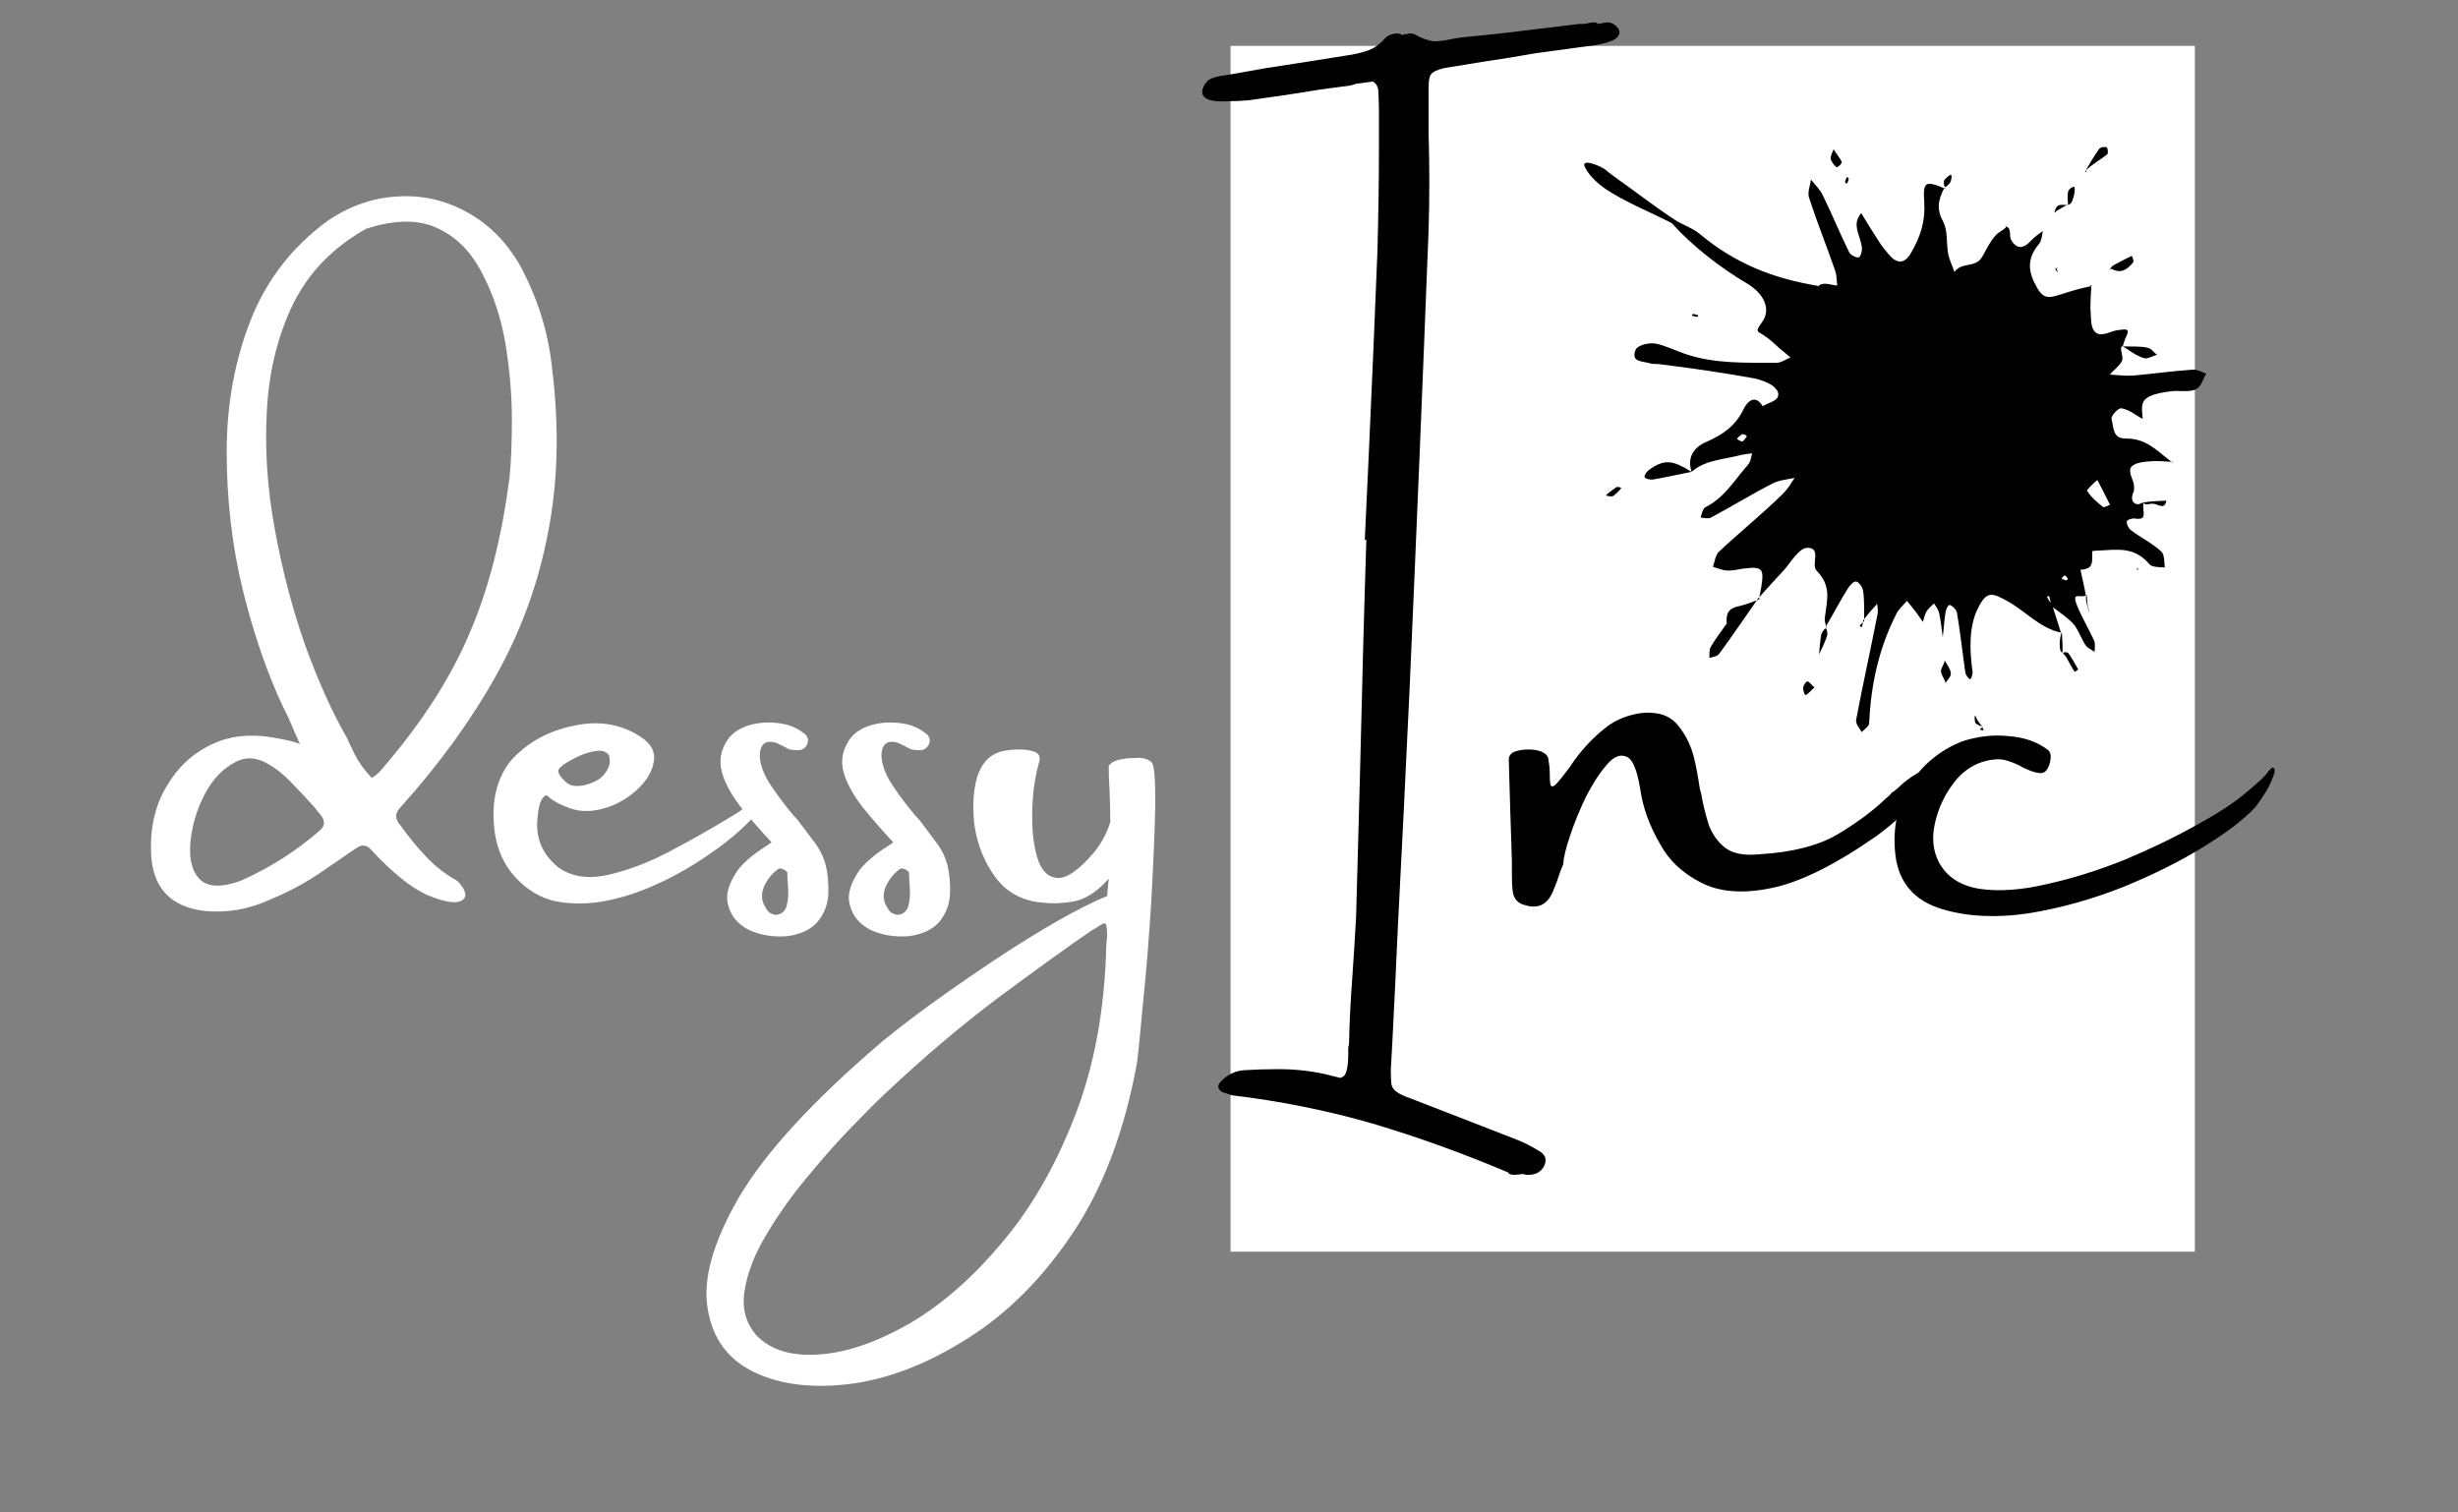 <svg xmlns="http://www.w3.org/2000/svg" xmlns:xlink="http://www.w3.org/1999/xlink" width="65" zoomAndPan="magnify" viewBox="0 0 48.75 30" height="40" preserveAspectRatio="xMidYMid meet" version="1.0"><rect x="0" y="0" width="48.75" height="30" fill="#808080" stroke="none"/><defs><g/><clipPath id="a87962f3fe"><path d="M 24.406 0.91 L 43.531 0.91 L 43.531 24.828 L 24.406 24.828 Z M 24.406 0.91 " clip-rule="nonzero"/></clipPath><clipPath id="65d0a02dc3"><path d="M 43 9 L 43.758 9 L 43.758 10 L 43 10 Z M 43 9 " clip-rule="nonzero"/></clipPath><clipPath id="95225347c1"><path d="M 31.418 3.211 L 43.758 3.211 L 43.758 14.516 L 31.418 14.516 Z M 31.418 3.211 " clip-rule="nonzero"/></clipPath><clipPath id="11c9b084d6"><path d="M 41 2.902 L 42 2.902 L 42 4 L 41 4 Z M 41 2.902 " clip-rule="nonzero"/></clipPath><clipPath id="ed467b277a"><path d="M 36 2.902 L 37 2.902 L 37 4 L 36 4 Z M 36 2.902 " clip-rule="nonzero"/></clipPath><clipPath id="413232a6f7"><path d="M 31.418 9 L 33 9 L 33 10 L 31.418 10 Z M 31.418 9 " clip-rule="nonzero"/></clipPath><clipPath id="1dc6a1308f"><path d="M 39.258 14.355 L 39.355 14.355 L 39.355 14.516 L 39.258 14.516 Z M 39.258 14.355 " clip-rule="nonzero"/></clipPath><clipPath id="c706edf4c8"><path d="M 39 14 L 40 14 L 40 14.516 L 39 14.516 Z M 39 14 " clip-rule="nonzero"/></clipPath></defs><g clip-path="url(#a87962f3fe)"><path fill="#ffffff" d="M 24.406 0.91 L 43.531 0.91 L 43.531 24.828 L 24.406 24.828 Z M 24.406 0.91 " fill-opacity="1" fill-rule="nonzero"/></g><g fill="#ffffff" fill-opacity="1"><g transform="translate(3.09, 18.678)"><g><path d="M 7.859 -11.375 C 8.004 -10.207 7.977 -9.125 7.781 -8.125 C 7.594 -7.125 7.25 -6.176 6.75 -5.281 C 6.25 -4.383 5.617 -3.516 4.859 -2.672 C 4.797 -2.609 4.766 -2.547 4.766 -2.484 C 4.766 -2.43 4.797 -2.367 4.859 -2.297 C 5.016 -2.078 5.18 -1.875 5.359 -1.688 C 5.535 -1.5 5.742 -1.336 5.984 -1.203 C 6.16 -1.016 6.188 -0.883 6.062 -0.812 C 5.945 -0.75 5.723 -0.785 5.391 -0.922 C 5.066 -1.066 4.691 -1.367 4.266 -1.828 C 4.18 -1.922 4.086 -1.93 3.984 -1.859 C 3.867 -1.785 3.754 -1.707 3.641 -1.625 C 3.535 -1.551 3.438 -1.484 3.344 -1.422 C 3 -1.18 2.633 -0.984 2.25 -0.828 C 1.844 -0.641 1.414 -0.566 0.969 -0.609 C 0.281 -0.691 -0.07 -1.078 -0.094 -1.766 C -0.113 -2.254 -0.016 -2.688 0.203 -3.062 C 0.422 -3.445 0.719 -3.727 1.094 -3.906 C 1.477 -4.094 1.922 -4.133 2.422 -4.031 C 2.492 -4.02 2.57 -4.004 2.656 -3.984 C 2.707 -3.973 2.773 -3.953 2.859 -3.922 C 2.805 -4.035 2.758 -4.141 2.719 -4.234 C 2.656 -4.391 2.594 -4.523 2.531 -4.641 C 2.207 -5.328 1.938 -6.113 1.719 -7 C 1.508 -7.883 1.406 -8.789 1.406 -9.719 C 1.406 -10.645 1.562 -11.508 1.875 -12.312 C 2.188 -13.113 2.695 -13.773 3.406 -14.297 C 3.852 -14.598 4.316 -14.758 4.797 -14.781 C 5.285 -14.812 5.742 -14.707 6.172 -14.469 C 6.598 -14.238 6.945 -13.891 7.219 -13.422 C 7.57 -12.773 7.785 -12.094 7.859 -11.375 Z M 3.25 -2.203 C 3.352 -2.285 3.363 -2.383 3.281 -2.5 C 3.238 -2.551 3.191 -2.609 3.141 -2.672 C 3.004 -2.828 2.852 -2.988 2.688 -3.156 C 2.52 -3.332 2.344 -3.469 2.156 -3.562 C 1.969 -3.656 1.785 -3.66 1.609 -3.578 C 1.348 -3.453 1.133 -3.234 0.969 -2.922 C 0.812 -2.617 0.719 -2.305 0.688 -1.984 C 0.656 -1.66 0.711 -1.414 0.859 -1.25 C 1.016 -1.082 1.285 -1.066 1.672 -1.203 C 2.242 -1.453 2.77 -1.785 3.25 -2.203 Z M 4.484 -3.422 C 5.266 -4.328 5.844 -5.223 6.219 -6.109 C 6.602 -6.992 6.867 -8.031 7.016 -9.219 C 7.047 -9.508 7.062 -9.891 7.062 -10.359 C 7.062 -10.836 7.02 -11.332 6.938 -11.844 C 6.852 -12.352 6.703 -12.816 6.484 -13.234 C 6.273 -13.66 5.984 -13.961 5.609 -14.141 C 5.234 -14.328 4.754 -14.328 4.172 -14.141 C 3.516 -13.773 3.031 -13.273 2.719 -12.641 C 2.414 -12.004 2.242 -11.301 2.203 -10.531 C 2.16 -9.77 2.211 -8.988 2.359 -8.188 C 2.504 -7.383 2.703 -6.625 2.953 -5.906 C 3.211 -5.188 3.492 -4.562 3.797 -4.031 C 3.828 -3.957 3.859 -3.891 3.891 -3.828 C 3.984 -3.617 4.113 -3.426 4.281 -3.25 C 4.301 -3.258 4.328 -3.273 4.359 -3.297 C 4.398 -3.328 4.441 -3.367 4.484 -3.422 Z M 4.484 -3.422 "/></g></g></g><g fill="#ffffff" fill-opacity="1"><g transform="translate(9.84, 18.678)"><g><path d="M 4.906 -2.641 C 4.977 -2.68 5.051 -2.711 5.125 -2.734 C 5.195 -2.754 5.242 -2.75 5.266 -2.719 C 5.285 -2.695 5.254 -2.641 5.172 -2.547 C 4.91 -2.254 4.602 -1.988 4.25 -1.75 C 3.906 -1.508 3.551 -1.305 3.188 -1.141 C 2.895 -1.004 2.586 -0.898 2.266 -0.828 C 1.941 -0.754 1.617 -0.738 1.297 -0.781 C 0.984 -0.82 0.703 -0.961 0.453 -1.203 C 0.141 -1.504 -0.023 -1.895 -0.047 -2.375 C -0.078 -2.852 0.031 -3.254 0.281 -3.578 C 0.602 -3.941 1.02 -4.176 1.531 -4.281 C 2.039 -4.395 2.492 -4.316 2.891 -4.047 C 3.086 -3.91 3.164 -3.75 3.125 -3.562 C 3.094 -3.383 3 -3.219 2.844 -3.062 C 2.688 -2.906 2.508 -2.785 2.312 -2.703 C 2.02 -2.586 1.758 -2.562 1.531 -2.625 C 1.301 -2.695 1.125 -2.789 1 -2.906 C 0.906 -2.875 0.848 -2.742 0.828 -2.516 C 0.766 -2.098 0.895 -1.754 1.219 -1.484 C 1.488 -1.285 1.828 -1.234 2.234 -1.328 C 2.641 -1.422 3.055 -1.582 3.484 -1.812 C 3.91 -2.039 4.297 -2.258 4.641 -2.469 C 4.734 -2.52 4.82 -2.578 4.906 -2.641 Z M 2.234 -3.703 C 2.18 -3.773 2.098 -3.801 1.984 -3.781 C 1.879 -3.77 1.77 -3.738 1.656 -3.688 C 1.539 -3.633 1.438 -3.578 1.344 -3.516 C 1.258 -3.453 1.223 -3.406 1.234 -3.375 C 1.234 -3.363 1.242 -3.336 1.266 -3.297 C 1.285 -3.266 1.316 -3.227 1.359 -3.188 C 1.398 -3.145 1.453 -3.113 1.516 -3.094 C 1.586 -3.082 1.676 -3.086 1.781 -3.109 C 1.945 -3.16 2.062 -3.223 2.125 -3.297 C 2.195 -3.379 2.238 -3.457 2.25 -3.531 C 2.258 -3.602 2.254 -3.66 2.234 -3.703 Z M 2.234 -3.703 "/></g></g></g><g fill="#ffffff" fill-opacity="1"><g transform="translate(14.506, 18.678)"><g><path d="M 1.625 -2 C 1.75 -1.844 1.832 -1.676 1.875 -1.5 C 1.914 -1.332 1.93 -1.145 1.922 -0.938 C 1.91 -0.738 1.844 -0.562 1.719 -0.406 C 1.594 -0.25 1.391 -0.148 1.109 -0.109 C 0.828 -0.086 0.57 -0.129 0.344 -0.234 C 0.125 -0.348 -0.008 -0.508 -0.062 -0.719 C -0.125 -0.926 -0.055 -1.164 0.141 -1.438 C 0.273 -1.594 0.43 -1.727 0.609 -1.844 C 0.672 -1.883 0.734 -1.926 0.797 -1.969 C 0.578 -2.207 0.367 -2.445 0.172 -2.688 C -0.016 -2.938 -0.133 -3.16 -0.188 -3.359 C -0.25 -3.586 -0.211 -3.801 -0.078 -4 C 0.055 -4.195 0.289 -4.312 0.625 -4.344 C 0.781 -4.352 0.926 -4.344 1.062 -4.312 C 1.207 -4.281 1.344 -4.211 1.469 -4.109 C 1.488 -4.086 1.504 -4.062 1.516 -4.031 C 1.523 -4 1.52 -3.957 1.5 -3.906 C 1.457 -3.832 1.398 -3.797 1.328 -3.797 C 1.266 -3.797 1.207 -3.801 1.156 -3.812 C 1.094 -3.844 1.039 -3.867 1 -3.891 C 0.957 -3.91 0.926 -3.926 0.906 -3.938 C 0.789 -3.977 0.703 -3.973 0.641 -3.922 C 0.586 -3.867 0.562 -3.789 0.562 -3.688 C 0.57 -3.5 0.648 -3.297 0.797 -3.078 C 0.941 -2.867 1.086 -2.676 1.234 -2.5 C 1.297 -2.438 1.348 -2.375 1.391 -2.312 C 1.422 -2.27 1.5 -2.164 1.625 -2 Z M 0.875 -0.531 C 0.988 -0.539 1.062 -0.598 1.094 -0.703 C 1.125 -0.816 1.133 -0.938 1.125 -1.062 C 1.113 -1.195 1.109 -1.301 1.109 -1.375 C 1.086 -1.406 1.055 -1.426 1.016 -1.438 C 0.984 -1.457 0.953 -1.457 0.922 -1.438 C 0.797 -1.344 0.703 -1.223 0.641 -1.078 C 0.586 -0.93 0.598 -0.801 0.672 -0.688 C 0.691 -0.645 0.719 -0.609 0.75 -0.578 C 0.789 -0.555 0.832 -0.539 0.875 -0.531 Z M 0.875 -0.531 "/></g></g></g><g fill="#ffffff" fill-opacity="1"><g transform="translate(16.92, 18.678)"><g><path d="M 1.625 -2 C 1.75 -1.844 1.832 -1.676 1.875 -1.5 C 1.914 -1.332 1.93 -1.145 1.922 -0.938 C 1.91 -0.738 1.844 -0.562 1.719 -0.406 C 1.594 -0.25 1.391 -0.148 1.109 -0.109 C 0.828 -0.086 0.57 -0.129 0.344 -0.234 C 0.125 -0.348 -0.008 -0.508 -0.062 -0.719 C -0.125 -0.926 -0.055 -1.164 0.141 -1.438 C 0.273 -1.594 0.43 -1.727 0.609 -1.844 C 0.672 -1.883 0.734 -1.926 0.797 -1.969 C 0.578 -2.207 0.367 -2.445 0.172 -2.688 C -0.016 -2.938 -0.133 -3.16 -0.188 -3.359 C -0.25 -3.586 -0.211 -3.801 -0.078 -4 C 0.055 -4.195 0.289 -4.312 0.625 -4.344 C 0.781 -4.352 0.926 -4.344 1.062 -4.312 C 1.207 -4.281 1.344 -4.211 1.469 -4.109 C 1.488 -4.086 1.504 -4.062 1.516 -4.031 C 1.523 -4 1.52 -3.957 1.5 -3.906 C 1.457 -3.832 1.398 -3.797 1.328 -3.797 C 1.266 -3.797 1.207 -3.801 1.156 -3.812 C 1.094 -3.844 1.039 -3.867 1 -3.891 C 0.957 -3.91 0.926 -3.926 0.906 -3.938 C 0.789 -3.977 0.703 -3.973 0.641 -3.922 C 0.586 -3.867 0.562 -3.789 0.562 -3.688 C 0.57 -3.5 0.648 -3.297 0.797 -3.078 C 0.941 -2.867 1.086 -2.676 1.234 -2.5 C 1.297 -2.438 1.348 -2.375 1.391 -2.312 C 1.422 -2.27 1.5 -2.164 1.625 -2 Z M 0.875 -0.531 C 0.988 -0.539 1.062 -0.598 1.094 -0.703 C 1.125 -0.816 1.133 -0.938 1.125 -1.062 C 1.113 -1.195 1.109 -1.301 1.109 -1.375 C 1.086 -1.406 1.055 -1.426 1.016 -1.438 C 0.984 -1.457 0.953 -1.457 0.922 -1.438 C 0.797 -1.344 0.703 -1.223 0.641 -1.078 C 0.586 -0.93 0.598 -0.801 0.672 -0.688 C 0.691 -0.645 0.719 -0.609 0.75 -0.578 C 0.789 -0.555 0.832 -0.539 0.875 -0.531 Z M 0.875 -0.531 "/></g></g></g><g fill="#ffffff" fill-opacity="1"><g transform="translate(19.333, 18.678)"><g><path d="M 3.156 -3.641 C 3.32 -3.66 3.441 -3.629 3.516 -3.547 C 3.566 -3.461 3.586 -3.156 3.578 -2.625 C 3.566 -2.102 3.539 -1.492 3.5 -0.797 C 3.457 -0.098 3.406 0.547 3.344 1.141 C 3.289 1.734 3.25 2.148 3.219 2.391 C 2.977 3.734 2.555 4.859 1.953 5.766 C 1.348 6.672 0.656 7.367 -0.125 7.859 C -0.906 8.359 -1.672 8.66 -2.422 8.766 C -3.18 8.867 -3.828 8.797 -4.359 8.547 C -4.891 8.297 -5.203 7.875 -5.297 7.281 C -5.398 6.695 -5.191 5.957 -4.672 5.062 C -4.148 4.176 -3.211 3.156 -1.859 2 C -1.316 1.551 -0.57 1.008 0.375 0.375 C 1.32 -0.25 2.07 -0.676 2.625 -0.906 C 2.633 -1.008 2.645 -1.125 2.656 -1.25 C 2.426 -0.988 2.191 -0.836 1.953 -0.797 C 1.711 -0.754 1.492 -0.75 1.297 -0.781 C 1.285 -0.781 1.273 -0.781 1.266 -0.781 C 0.898 -0.832 0.613 -1 0.406 -1.281 C 0.195 -1.57 0.062 -1.898 0 -2.266 C -0.051 -2.641 -0.035 -2.973 0.047 -3.266 C 0.141 -3.555 0.312 -3.727 0.562 -3.781 C 0.656 -3.801 0.758 -3.812 0.875 -3.812 C 1 -3.812 1.102 -3.797 1.188 -3.766 C 1.27 -3.734 1.301 -3.672 1.281 -3.578 C 1.195 -3.285 1.148 -2.961 1.141 -2.609 C 1.129 -2.254 1.16 -1.945 1.234 -1.688 C 1.305 -1.426 1.438 -1.285 1.625 -1.266 C 1.812 -1.242 2.062 -1.414 2.375 -1.781 C 2.52 -1.969 2.625 -2.164 2.688 -2.375 C 2.688 -2.602 2.68 -2.816 2.672 -3.016 C 2.66 -3.203 2.656 -3.359 2.656 -3.484 C 2.695 -3.547 2.766 -3.586 2.859 -3.609 C 2.953 -3.629 3.035 -3.641 3.109 -3.641 C 3.129 -3.641 3.145 -3.641 3.156 -3.641 Z M 2.609 0.062 C 2.609 0.062 2.609 0.051 2.609 0.031 C 2.617 -0.008 2.625 -0.066 2.625 -0.141 C 2.625 -0.223 2.617 -0.285 2.609 -0.328 C 2.598 -0.367 2.566 -0.375 2.516 -0.344 C 2.453 -0.301 2.383 -0.258 2.312 -0.219 C 1.844 0.102 1.227 0.547 0.469 1.109 C -0.281 1.672 -1.035 2.312 -1.797 3.031 C -1.953 3.176 -2.164 3.391 -2.438 3.672 C -2.719 3.961 -3.008 4.289 -3.312 4.656 C -3.625 5.031 -3.895 5.41 -4.125 5.797 C -4.363 6.191 -4.508 6.562 -4.562 6.906 C -4.625 7.258 -4.547 7.562 -4.328 7.812 C -4.047 8.102 -3.633 8.227 -3.094 8.188 C -2.562 8.156 -1.973 7.957 -1.328 7.594 C -0.691 7.227 -0.082 6.703 0.5 6.016 C 1.094 5.328 1.582 4.488 1.969 3.5 C 2.363 2.508 2.578 1.363 2.609 0.062 Z M 2.609 0.062 "/></g></g></g><g fill="#000000" fill-opacity="1"><g transform="translate(23.787, 18.678)"><g><path d="M 4.641 -17.859 C 4.734 -17.859 4.832 -17.867 4.938 -17.891 C 5.031 -17.91 5.125 -17.926 5.219 -17.938 C 5.645 -17.977 6.07 -18.023 6.5 -18.078 L 7.531 -18.203 C 7.562 -18.203 7.598 -18.203 7.641 -18.203 C 7.711 -18.223 7.785 -18.234 7.859 -18.234 C 7.879 -18.223 7.898 -18.211 7.922 -18.203 C 7.992 -18.223 8.062 -18.234 8.125 -18.234 C 8.195 -18.223 8.258 -18.18 8.312 -18.109 C 8.352 -18.035 8.332 -17.969 8.25 -17.906 C 8.164 -17.852 8.031 -17.812 7.844 -17.781 L 6.688 -17.625 C 6.332 -17.562 5.977 -17.504 5.625 -17.453 C 5.363 -17.41 5.109 -17.367 4.859 -17.328 C 4.723 -17.297 4.633 -17.254 4.594 -17.203 C 4.562 -17.16 4.547 -17.078 4.547 -16.953 L 4.547 -16.016 C 4.566 -15.379 4.566 -14.75 4.547 -14.125 C 4.43 -11.102 4.305 -8.082 4.172 -5.062 C 4.098 -3.469 4.02 -1.883 3.938 -0.312 C 3.906 0.445 3.867 1.211 3.828 1.984 L 3.797 2.547 C 3.797 2.68 3.801 2.781 3.812 2.844 C 3.832 2.906 3.867 2.953 3.922 2.984 C 3.973 3.023 4.062 3.066 4.188 3.109 C 4.883 3.379 5.582 3.648 6.281 3.922 C 6.438 3.984 6.582 4.055 6.719 4.141 C 6.781 4.172 6.82 4.207 6.844 4.25 C 6.875 4.301 6.875 4.363 6.844 4.438 C 6.781 4.57 6.664 4.633 6.5 4.625 C 6.469 4.625 6.441 4.617 6.422 4.609 L 6.406 4.609 C 6.352 4.617 6.297 4.625 6.234 4.625 C 6.203 4.625 6.176 4.617 6.156 4.609 C 6.133 4.598 6.125 4.586 6.125 4.578 C 5.238 4.203 4.344 3.879 3.438 3.609 C 2.531 3.348 1.598 3.16 0.641 3.047 C 0.578 3.023 0.516 3.004 0.453 2.984 C 0.41 2.953 0.383 2.922 0.375 2.891 C 0.375 2.859 0.383 2.828 0.406 2.797 C 0.551 2.629 0.734 2.547 0.953 2.547 C 1.117 2.535 1.281 2.531 1.438 2.531 C 1.789 2.52 2.141 2.551 2.484 2.625 C 2.609 2.656 2.711 2.68 2.797 2.703 L 2.859 2.672 C 2.93 2.617 2.961 2.426 2.953 2.094 C 2.961 2.07 2.969 2.047 2.969 2.016 C 2.977 1.598 3 1.176 3.031 0.75 C 3.062 0.32 3.086 -0.094 3.109 -0.5 C 3.16 -2.289 3.207 -4.082 3.25 -5.875 C 3.27 -6.57 3.289 -7.27 3.312 -7.969 L 3.281 -7.969 L 3.359 -9.641 C 3.422 -10.984 3.477 -12.328 3.531 -13.672 C 3.551 -14.379 3.562 -15.078 3.562 -15.766 L 3.562 -16.484 C 3.562 -16.629 3.555 -16.77 3.547 -16.906 C 3.535 -16.957 3.516 -17 3.484 -17.031 C 3.461 -17.039 3.453 -17.051 3.453 -17.062 L 3.109 -17.016 C 3.047 -16.992 2.977 -16.977 2.906 -16.969 C 2.719 -16.945 2.523 -16.922 2.328 -16.891 C 1.879 -16.816 1.426 -16.75 0.969 -16.688 C 0.832 -16.676 0.719 -16.672 0.625 -16.672 C 0.207 -16.641 0.02 -16.719 0.062 -16.906 C 0.102 -17.02 0.164 -17.094 0.25 -17.125 C 0.332 -17.156 0.426 -17.176 0.531 -17.188 C 0.562 -17.195 0.594 -17.203 0.625 -17.203 C 0.852 -17.242 1.086 -17.285 1.328 -17.328 C 1.859 -17.41 2.391 -17.492 2.922 -17.578 C 3.066 -17.598 3.203 -17.629 3.328 -17.672 C 3.453 -17.711 3.566 -17.789 3.672 -17.906 C 3.711 -17.957 3.766 -17.988 3.828 -18 C 3.891 -18.02 3.945 -18.02 4 -18 C 4 -17.988 4.008 -17.984 4.031 -17.984 C 4.039 -17.992 4.066 -18 4.109 -18 C 4.16 -18.02 4.211 -18.02 4.266 -18 C 4.391 -17.926 4.516 -17.879 4.641 -17.859 Z M 4.641 -17.859 "/></g></g></g><g fill="#000000" fill-opacity="1"><g transform="translate(29.908, 18.678)"><g><path d="M 8.125 -3.344 C 8.289 -3.414 8.383 -3.426 8.406 -3.375 C 8.438 -3.281 8.348 -3.109 8.141 -2.859 C 7.941 -2.617 7.672 -2.367 7.328 -2.109 C 6.492 -1.523 5.789 -1.176 5.219 -1.062 C 4.656 -0.945 4.191 -0.984 3.828 -1.172 C 3.461 -1.359 3.191 -1.613 3.016 -1.938 C 2.805 -2.301 2.676 -2.66 2.625 -3.016 C 2.562 -3.41 2.469 -3.629 2.344 -3.672 C 2.219 -3.723 2.086 -3.664 1.953 -3.5 C 1.816 -3.344 1.68 -3.133 1.547 -2.875 C 1.422 -2.613 1.316 -2.359 1.234 -2.109 C 1.148 -1.859 1.102 -1.664 1.094 -1.531 C 1.062 -1.457 1.035 -1.391 1.016 -1.328 C 0.984 -1.223 0.945 -1.125 0.906 -1.031 C 0.801 -0.75 0.617 -0.645 0.359 -0.719 C 0.203 -0.75 0.113 -0.844 0.094 -1 C 0.082 -1.094 0.078 -1.195 0.078 -1.312 C 0.078 -1.406 0.078 -1.5 0.078 -1.594 C 0.055 -2.258 0.035 -2.93 0.016 -3.609 C 0.016 -3.68 0.051 -3.734 0.125 -3.766 C 0.207 -3.797 0.301 -3.812 0.406 -3.812 C 0.508 -3.812 0.598 -3.797 0.672 -3.766 C 0.742 -3.734 0.785 -3.691 0.797 -3.641 C 0.816 -3.535 0.828 -3.441 0.828 -3.359 C 0.828 -3.242 0.832 -3.16 0.844 -3.109 C 0.863 -3.066 0.898 -3.07 0.953 -3.125 C 1.004 -3.176 1.094 -3.285 1.219 -3.453 C 1.426 -3.773 1.68 -4.051 1.984 -4.281 C 2.129 -4.383 2.289 -4.457 2.469 -4.5 C 2.656 -4.551 2.836 -4.555 3.016 -4.516 C 3.191 -4.473 3.332 -4.367 3.438 -4.203 C 3.551 -4.047 3.633 -3.863 3.688 -3.656 C 3.738 -3.445 3.773 -3.254 3.797 -3.078 C 3.805 -3.023 3.816 -2.984 3.828 -2.953 C 3.867 -2.723 3.922 -2.508 3.984 -2.312 C 4.055 -2.125 4.164 -1.973 4.312 -1.859 C 4.469 -1.742 4.695 -1.703 5 -1.734 C 5.645 -1.773 6.156 -1.906 6.531 -2.125 C 6.914 -2.352 7.238 -2.594 7.5 -2.844 C 7.539 -2.875 7.578 -2.91 7.609 -2.953 C 7.66 -2.984 7.707 -3.02 7.75 -3.062 C 7.852 -3.164 7.977 -3.258 8.125 -3.344 Z M 8.125 -3.344 "/></g></g></g><g fill="#000000" fill-opacity="1"><g transform="translate(37.578, 18.678)"><g><path d="M 7.5 -3.453 C 7.551 -3.441 7.547 -3.363 7.484 -3.219 C 7.43 -3.07 7.32 -2.891 7.156 -2.672 C 6.945 -2.441 6.609 -2.18 6.141 -1.891 C 5.672 -1.598 5.129 -1.328 4.516 -1.078 C 3.898 -0.836 3.281 -0.664 2.656 -0.562 C 2.031 -0.469 1.461 -0.492 0.953 -0.641 C 0.398 -0.805 0.086 -1.16 0.016 -1.703 C -0.023 -2.016 -0.004 -2.316 0.078 -2.609 C 0.172 -2.922 0.32 -3.191 0.531 -3.422 C 0.75 -3.66 1.016 -3.844 1.328 -3.969 C 1.629 -4.07 1.938 -4.109 2.25 -4.078 C 2.57 -4.055 2.836 -3.961 3.047 -3.797 C 3.078 -3.766 3.094 -3.723 3.094 -3.672 C 3.094 -3.629 3.086 -3.586 3.078 -3.547 C 3.035 -3.398 2.969 -3.332 2.875 -3.344 C 2.781 -3.352 2.672 -3.391 2.547 -3.453 C 2.461 -3.504 2.367 -3.547 2.266 -3.578 C 2.16 -3.617 2.051 -3.629 1.938 -3.609 C 1.613 -3.566 1.348 -3.398 1.141 -3.109 C 0.973 -2.879 0.859 -2.625 0.797 -2.344 C 0.734 -2.062 0.758 -1.805 0.875 -1.578 C 1.031 -1.285 1.301 -1.109 1.688 -1.047 C 2.07 -0.992 2.516 -1.023 3.016 -1.141 C 3.523 -1.254 4.039 -1.414 4.562 -1.625 C 5.082 -1.844 5.555 -2.07 5.984 -2.312 C 6.422 -2.551 6.754 -2.77 6.984 -2.969 C 7.234 -3.176 7.375 -3.312 7.406 -3.375 C 7.438 -3.406 7.457 -3.426 7.469 -3.438 C 7.477 -3.445 7.488 -3.453 7.5 -3.453 Z M 7.5 -3.453 "/></g></g></g><path fill="#000000" d="M 36.957 12.301 C 36.957 12.301 36.941 12.336 36.949 12.336 C 36.957 12.34 36.973 12.32 36.973 12.316 C 36.977 12.312 36.973 12.316 36.973 12.316 C 36.969 12.309 36.977 12.289 36.973 12.285 C 36.969 12.281 36.957 12.301 36.957 12.301 " fill-opacity="1" fill-rule="nonzero"/><g clip-path="url(#65d0a02dc3)"><path fill="#000000" d="M 43.07 9.16 C 43.066 9.164 43.082 9.172 43.086 9.172 C 43.09 9.172 43.098 9.168 43.094 9.16 C 43.094 9.156 43.07 9.156 43.07 9.16 " fill-opacity="1" fill-rule="nonzero"/></g><path fill="#000000" d="M 41.422 12.105 C 41.426 12.117 41.438 12.125 41.441 12.129 C 41.441 12.125 41.438 12.121 41.438 12.121 C 41.391 12.02 41.398 11.91 41.387 11.805 C 41.383 11.805 41.375 11.809 41.375 11.809 C 41.371 11.812 41.375 11.812 41.375 11.812 C 41.359 11.914 41.398 12.008 41.422 12.105 " fill-opacity="1" fill-rule="nonzero"/><path fill="#000000" d="M 34.867 11.875 C 34.867 11.879 34.867 11.879 34.867 11.879 C 34.867 11.879 34.867 11.879 34.863 11.879 C 34.859 11.879 34.844 11.902 34.848 11.906 C 34.848 11.906 34.879 11.895 34.883 11.891 C 34.883 11.891 34.879 11.891 34.879 11.891 C 34.883 11.891 34.883 11.891 34.883 11.891 C 34.895 11.891 34.895 11.852 34.891 11.852 C 34.887 11.848 34.867 11.867 34.867 11.875 " fill-opacity="1" fill-rule="nonzero"/><path fill="#000000" d="M 33.551 9.359 C 33.551 9.363 33.551 9.363 33.551 9.367 C 33.555 9.383 33.559 9.395 33.551 9.359 " fill-opacity="1" fill-rule="nonzero"/><path fill="#000000" d="M 42.098 6.871 C 42.102 6.867 42.102 6.867 42.102 6.867 C 42.094 6.871 42.094 6.871 42.098 6.871 " fill-opacity="1" fill-rule="nonzero"/><path fill="#000000" d="M 33.547 9.352 C 33.551 9.367 33.551 9.367 33.551 9.367 C 33.547 9.352 33.539 9.336 33.547 9.352 " fill-opacity="1" fill-rule="nonzero"/><path fill="#000000" d="M 42.102 6.867 C 42.105 6.863 42.109 6.863 42.102 6.867 C 42.102 6.867 42.098 6.867 42.098 6.867 C 42.098 6.867 42.098 6.867 42.102 6.867 " fill-opacity="1" fill-rule="nonzero"/><g clip-path="url(#95225347c1)"><path fill="#000000" d="M 41.707 10.055 C 41.586 9.953 41.477 9.871 41.391 9.73 C 41.383 9.723 41.562 9.539 41.598 9.523 C 41.684 9.68 41.766 9.848 41.848 10.012 C 41.824 10.023 41.727 10.074 41.707 10.055 Z M 42.512 9.969 Z M 42.512 9.969 C 42.516 9.969 42.52 9.969 42.52 9.969 C 42.516 9.969 42.516 9.969 42.512 9.969 Z M 40.973 11.512 C 40.961 11.508 40.891 11.484 40.891 11.473 C 40.887 11.461 40.941 11.414 40.953 11.414 C 40.965 11.414 41.004 11.465 41.012 11.477 C 41.016 11.488 40.988 11.512 40.973 11.512 Z M 40.598 11.844 C 40.598 11.832 40.633 11.816 40.641 11.824 C 40.645 11.836 40.676 11.961 40.672 11.961 C 40.672 11.961 40.602 11.855 40.598 11.844 Z M 34.559 8.758 C 34.543 8.762 34.457 8.723 34.453 8.703 C 34.453 8.688 34.531 8.625 34.551 8.613 C 34.574 8.605 34.645 8.637 34.645 8.652 C 34.641 8.668 34.578 8.75 34.559 8.758 Z M 43.488 7.332 C 43.09 7.359 42.707 7.414 42.312 7.449 C 42.156 7.461 42 7.438 41.848 7.43 C 41.91 7.348 42.059 7.238 42.09 7.148 C 42.117 7.062 42.031 6.902 42.086 6.871 C 42.094 6.867 42.098 6.867 42.102 6.867 C 42.117 6.812 42.141 6.734 42.164 6.688 C 42.262 6.492 42.145 6.535 42.012 6.547 C 41.875 6.559 41.699 6.684 41.578 6.605 C 41.461 6.523 41.477 6.355 41.465 6.207 C 41.449 6.059 41.473 5.832 41.477 5.676 C 41.266 5.715 41.066 5.777 40.859 5.844 C 40.652 5.906 40.539 5.941 40.406 5.715 C 40.227 5.406 40.184 5.145 40.441 4.836 C 40.488 4.785 40.504 4.652 40.516 4.582 C 40.445 4.633 40.352 4.699 40.297 4.758 C 40.148 4.926 40.012 4.961 39.891 4.766 C 39.84 4.688 39.902 4.527 39.793 4.496 C 39.793 4.496 39.793 4.496 39.793 4.5 C 39.793 4.496 39.793 4.492 39.793 4.492 C 39.789 4.488 39.77 4.465 39.77 4.469 C 39.77 4.469 39.785 4.496 39.789 4.504 C 39.789 4.504 39.789 4.5 39.793 4.5 C 39.789 4.5 39.789 4.504 39.789 4.504 C 39.715 4.586 39.648 4.586 39.566 4.684 C 39.48 4.777 39.387 4.961 39.32 5.082 C 39.184 5.332 38.918 5.18 38.762 5.395 C 38.719 5.25 38.66 5.168 38.633 5.004 C 38.605 4.84 38.629 4.566 38.543 4.406 C 38.406 4.152 38.434 3.98 38.559 3.734 C 38.18 3.574 38.137 3.613 38.164 4.004 C 38.188 4.395 38.09 4.695 37.895 5.027 C 37.777 5.234 37.617 5.238 37.461 5.047 C 37.402 4.977 37.324 4.883 37.27 4.797 C 37.148 4.613 37.027 4.414 36.914 4.227 C 36.719 4.453 36.891 4.656 36.926 4.895 C 36.938 4.973 36.906 5.078 36.871 5.102 C 36.836 5.125 36.707 5.062 36.68 5.012 C 36.496 4.645 36.336 4.246 36.152 3.875 C 36.098 3.758 35.996 3.664 35.918 3.562 C 35.902 3.676 35.844 3.812 35.879 3.922 C 36.039 4.414 36.23 4.883 36.398 5.371 C 36.43 5.465 36.426 5.566 36.438 5.664 C 36.316 5.656 36.184 5.59 36.078 5.66 C 36.066 5.668 36.082 5.699 36.082 5.703 C 36.082 5.703 36.07 5.676 36.066 5.672 C 35.16 5.523 34.414 5.227 33.707 4.637 C 33.566 4.52 33.371 4.461 33.215 4.359 C 32.812 4.094 32.41 3.781 32.023 3.508 C 31.961 3.461 31.855 3.383 31.836 3.363 C 31.758 3.297 31.328 3.117 31.438 3.324 C 31.547 3.531 31.75 3.695 31.949 3.816 C 32.336 4.051 32.754 4.219 33.156 4.426 C 33.582 4.898 34.121 5.309 34.652 5.625 C 34.965 5.809 35.141 6.121 34.949 6.387 C 34.82 6.57 34.832 6.562 34.977 6.648 C 35.117 6.738 35.199 6.824 35.293 6.91 C 35.391 6.992 35.426 7.016 35.512 7.09 C 35.426 7.121 35.332 7.195 35.242 7.195 C 34.617 7.195 33.996 7.219 33.41 7.016 C 33.223 6.949 32.996 6.844 32.84 6.816 C 32.684 6.789 32.469 6.855 32.438 6.941 C 32.34 7.188 32.574 7.16 32.727 7.207 C 32.789 7.227 32.848 7.215 32.906 7.223 C 33.535 7.301 34.168 7.391 34.785 7.504 C 34.918 7.527 35.078 7.594 35.164 7.656 C 35.246 7.723 35.297 7.801 35.254 7.883 C 35.207 7.969 35.047 7.996 34.961 8.059 C 34.805 7.801 34.648 7.977 34.582 8.113 C 34.414 8.465 34.145 8.633 33.84 8.766 C 33.535 8.898 33.484 9.129 33.539 9.324 C 33.543 9.34 33.547 9.352 33.551 9.359 C 33.551 9.355 33.547 9.355 33.551 9.359 C 33.555 9.363 33.551 9.359 33.555 9.355 C 33.828 9.117 34.191 9.117 34.535 9.023 C 34.605 9.008 34.676 9 34.75 8.992 C 34.727 9.07 34.723 9.16 34.664 9.223 C 34.387 9.539 34.211 9.863 33.816 10.066 C 33.773 10.09 33.742 10.211 33.73 10.266 C 33.789 10.27 33.879 10.297 33.934 10.266 C 34.352 10.043 34.742 9.801 35.164 9.586 C 35.293 9.52 35.453 9.512 35.594 9.477 C 35.523 9.586 35.461 9.691 35.371 9.785 C 34.961 10.188 34.52 10.543 34.098 10.938 C 34.02 11.008 34.008 11.145 33.973 11.242 C 34.066 11.27 34.156 11.312 34.254 11.316 C 34.352 11.324 34.469 11.293 34.559 11.281 C 34.957 11.23 34.992 11.27 34.93 11.656 C 34.922 11.715 34.902 11.789 34.895 11.844 C 35.035 11.68 35.258 11.445 35.391 11.297 C 35.52 11.148 35.68 10.875 35.836 10.867 C 36.137 10.852 35.914 11.199 36.027 11.316 C 36.328 11.625 36.238 11.887 36.191 12.262 C 36.184 12.32 36.207 12.367 36.215 12.422 C 36.363 12.176 36.504 11.902 36.652 11.668 C 36.688 11.609 36.766 11.527 36.812 11.535 C 36.863 11.539 36.941 11.648 36.949 11.711 C 36.98 11.891 36.969 12.098 36.973 12.281 C 37.012 12.234 37.031 12.203 37.074 12.152 C 37.117 12.102 37.184 12.031 37.23 11.977 C 37.234 12.043 37.254 12.113 37.238 12.18 C 37.102 12.883 36.945 13.574 36.812 14.285 C 36.801 14.355 36.887 14.457 36.922 14.52 C 36.965 14.477 37.066 14.41 37.07 14.352 C 37.109 13.566 37.258 12.875 37.613 12.172 C 37.66 12.074 37.754 12 37.82 11.918 C 37.879 11.988 37.945 12.07 37.996 12.137 C 38.051 12.207 38.086 12.27 38.137 12.336 C 38.16 12.266 38.172 12.188 38.211 12.125 C 38.25 12.062 38.309 12.02 38.359 11.969 C 38.395 12.031 38.445 12.094 38.461 12.168 C 38.496 12.324 38.508 12.484 38.531 12.641 C 38.551 12.484 38.559 12.297 38.586 12.145 C 38.594 12.094 38.633 12 38.664 12 C 38.707 12 38.801 12.09 38.812 12.148 C 38.879 12.539 38.922 12.957 38.98 13.344 C 38.988 13.395 39.055 13.477 39.074 13.473 C 39.098 13.465 39.129 13.363 39.121 13.312 C 39.062 12.91 39.047 12.426 39.227 12.07 C 39.402 11.715 39.504 11.75 39.832 11.934 C 40.16 12.117 40.473 12.469 40.875 12.547 C 40.824 12.383 40.77 12.211 40.715 12.043 C 40.852 12.152 41.008 12.25 41.121 12.375 C 41.23 12.504 41.27 12.656 41.363 12.797 C 41.402 12.855 41.48 12.887 41.543 12.93 C 41.543 12.867 41.559 12.773 41.535 12.715 C 41.43 12.473 41.254 12.188 41.176 11.961 C 41.102 11.738 41.27 11.871 41.371 11.809 C 41.336 11.641 41.301 11.469 41.262 11.301 C 41.531 11.285 41.492 11.152 41.496 10.934 C 41.496 10.93 41.555 10.922 41.594 10.922 C 42.008 10.902 42.332 10.836 42.637 11.199 C 42.68 11.25 42.859 11.254 42.934 11.254 C 42.922 11.16 42.934 11 42.863 10.938 C 42.676 10.766 42.449 10.66 42.258 10.512 C 42.211 10.477 42.168 10.375 42.184 10.336 C 42.191 10.305 42.297 10.277 42.344 10.285 C 42.605 10.328 42.488 10.145 42.508 9.996 C 42.508 9.984 42.508 9.98 42.512 9.973 C 42.512 9.98 42.512 9.98 42.512 9.977 C 42.57 10.031 42.605 9.988 42.703 9.992 C 42.801 9.996 42.934 10.125 42.965 9.93 C 42.848 9.934 42.621 9.945 42.527 9.965 C 42.52 9.969 42.516 9.969 42.512 9.969 C 42.512 9.965 42.512 9.965 42.512 9.965 C 42.512 9.969 42.512 9.969 42.512 9.969 C 42.512 9.969 42.512 9.969 42.512 9.965 C 42.512 9.969 42.512 9.969 42.508 9.969 C 42.5 9.973 42.504 9.973 42.508 9.969 C 42.445 9.98 42.434 10.02 42.355 9.992 C 42.273 9.961 42.27 9.859 42.312 9.762 C 42.332 9.727 42.328 9.676 42.32 9.605 C 42.316 9.535 42.191 9.34 42.277 9.254 C 42.359 9.168 42.539 9.16 42.668 9.148 C 42.797 9.141 42.938 9.152 43.066 9.16 C 42.766 8.93 42.566 8.695 42.164 8.699 C 41.906 8.699 41.926 8.512 41.879 8.312 C 41.863 8.246 42.016 8.09 42.074 8.098 C 42.242 8.129 42.352 8.234 42.496 8.309 C 42.488 8.117 42.43 7.957 42.641 7.859 C 42.762 7.801 42.91 7.781 43.051 7.762 C 43.195 7.738 43.406 7.785 43.539 7.727 C 43.676 7.664 43.684 7.516 43.758 7.41 C 43.672 7.383 43.574 7.324 43.488 7.332 " fill-opacity="1" fill-rule="nonzero"/></g><path fill="#000000" d="M 34.246 12.367 C 34.246 12.379 34.238 12.379 34.234 12.383 C 34.133 12.535 34.02 12.672 33.93 12.832 C 33.895 12.895 33.906 12.98 33.902 13.051 C 33.957 13.031 34.055 13.023 34.09 12.977 C 34.352 12.621 34.594 12.266 34.844 11.906 C 34.738 11.949 34.609 11.996 34.504 12.02 C 34.281 12.062 34.23 12.164 34.246 12.367 " fill-opacity="1" fill-rule="nonzero"/><path fill="#000000" d="M 32.695 9.328 C 32.656 9.359 32.605 9.434 32.617 9.465 C 32.633 9.496 32.73 9.52 32.781 9.512 C 33.031 9.469 33.297 9.41 33.547 9.359 C 33.203 9.145 33.023 9.082 32.695 9.328 " fill-opacity="1" fill-rule="nonzero"/><path fill="#000000" d="M 38.496 13.316 C 38.5 13.391 38.57 13.469 38.586 13.547 C 38.621 13.48 38.699 13.434 38.691 13.352 C 38.684 13.266 38.613 13.18 38.57 13.102 C 38.559 13.176 38.496 13.246 38.496 13.316 " fill-opacity="1" fill-rule="nonzero"/><path fill="#000000" d="M 42.516 7.102 C 42.59 7.129 42.699 7.059 42.781 7.035 C 42.695 6.98 42.688 6.914 42.566 6.891 C 42.449 6.867 42.242 6.875 42.102 6.871 C 42.238 6.949 42.352 7.051 42.516 7.102 " fill-opacity="1" fill-rule="nonzero"/><g clip-path="url(#11c9b084d6)"><path fill="#000000" d="M 41.355 3.402 C 41.355 3.402 41.371 3.418 41.375 3.414 C 41.375 3.414 41.375 3.383 41.367 3.383 C 41.363 3.383 41.363 3.387 41.363 3.387 C 41.363 3.383 41.367 3.383 41.367 3.383 C 41.492 3.258 41.652 3.172 41.793 3.062 C 41.816 3.043 41.805 2.934 41.781 2.922 C 41.758 2.906 41.66 2.918 41.637 2.949 C 41.535 3.082 41.445 3.25 41.363 3.387 C 41.359 3.391 41.355 3.395 41.355 3.398 C 41.352 3.402 41.352 3.406 41.355 3.398 C 41.355 3.398 41.355 3.402 41.355 3.402 " fill-opacity="1" fill-rule="nonzero"/></g><path fill="#000000" d="M 42.305 5.207 C 42.332 5.18 42.289 5.105 42.281 5.074 C 42.164 5.133 42.043 5.191 41.93 5.254 C 41.898 5.27 41.879 5.297 41.855 5.32 C 42.047 5.434 42.172 5.367 42.305 5.207 " fill-opacity="1" fill-rule="nonzero"/><path fill="#000000" d="M 36.215 12.422 C 36.215 12.422 36.211 12.43 36.211 12.434 C 36.211 12.438 36.215 12.449 36.215 12.453 C 36.215 12.453 36.223 12.445 36.223 12.441 C 36.223 12.441 36.215 12.441 36.219 12.438 C 36.219 12.438 36.219 12.445 36.223 12.441 C 36.227 12.441 36.219 12.422 36.215 12.422 " fill-opacity="1" fill-rule="nonzero"/><path fill="#000000" d="M 36.211 12.465 C 36.191 12.461 36.133 12.543 36.121 12.586 C 36.098 12.707 36.09 12.855 36.078 12.98 C 36.133 12.863 36.199 12.73 36.238 12.609 C 36.25 12.57 36.234 12.469 36.211 12.465 " fill-opacity="1" fill-rule="nonzero"/><path fill="#000000" d="M 40.918 12.953 C 40.918 12.973 40.953 12.988 40.984 13.043 C 41.016 13.098 41.102 13.262 41.145 13.32 C 41.156 13.336 41.207 13.281 41.219 13.281 C 41.156 13.168 41.094 13.055 41.02 12.953 C 41.008 12.934 40.914 12.93 40.918 12.953 " fill-opacity="1" fill-rule="nonzero"/><g clip-path="url(#ed467b277a)"><path fill="#000000" d="M 36.43 3.316 C 36.449 3.324 36.535 3.246 36.527 3.211 C 36.508 3.148 36.402 3.031 36.367 2.961 C 36.344 3.016 36.301 3.098 36.309 3.152 C 36.32 3.211 36.398 3.305 36.43 3.316 " fill-opacity="1" fill-rule="nonzero"/></g><path fill="#000000" d="M 35.848 13.516 C 35.812 13.516 35.766 13.605 35.762 13.637 C 35.758 13.664 35.781 13.785 35.812 13.785 C 35.855 13.781 35.941 13.664 35.988 13.637 C 35.949 13.613 35.883 13.516 35.848 13.516 " fill-opacity="1" fill-rule="nonzero"/><g clip-path="url(#413232a6f7)"><path fill="#000000" d="M 32.051 9.668 C 32.02 9.691 31.871 9.793 31.855 9.824 C 31.848 9.836 31.961 9.855 31.992 9.84 C 32.02 9.824 32.141 9.711 32.152 9.684 C 32.16 9.672 32.082 9.645 32.051 9.668 " fill-opacity="1" fill-rule="nonzero"/></g><path fill="#000000" d="M 33.68 6.254 C 33.672 6.25 33.598 6.227 33.582 6.227 C 33.57 6.223 33.551 6.254 33.559 6.258 C 33.566 6.266 33.641 6.285 33.656 6.285 C 33.668 6.289 33.688 6.262 33.68 6.254 " fill-opacity="1" fill-rule="nonzero"/><path fill="#000000" d="M 38.578 3.742 C 38.582 3.738 38.574 3.723 38.574 3.719 C 38.57 3.719 38.562 3.727 38.562 3.727 C 38.566 3.73 38.559 3.734 38.559 3.734 C 38.562 3.734 38.578 3.742 38.578 3.742 " fill-opacity="1" fill-rule="nonzero"/><path fill="#000000" d="M 38.578 3.707 C 38.602 3.715 38.672 3.633 38.684 3.609 C 38.699 3.582 38.719 3.473 38.695 3.469 C 38.672 3.461 38.574 3.547 38.559 3.578 C 38.543 3.609 38.555 3.703 38.578 3.707 " fill-opacity="1" fill-rule="nonzero"/><g clip-path="url(#1dc6a1308f)"><path fill="#000000" d="M 39.27 14.473 C 39.27 14.477 39.336 14.488 39.34 14.484 C 39.344 14.48 39.32 14.43 39.316 14.43 C 39.309 14.43 39.266 14.465 39.27 14.473 " fill-opacity="1" fill-rule="nonzero"/></g><g clip-path="url(#c706edf4c8)"><path fill="#000000" d="M 39.32 14.414 C 39.324 14.422 39.309 14.41 39.309 14.41 C 39.309 14.41 39.312 14.422 39.316 14.426 C 39.316 14.426 39.324 14.418 39.324 14.418 C 39.289 14.391 39.25 14.324 39.23 14.301 C 39.207 14.273 39.18 14.191 39.172 14.195 C 39.16 14.203 39.16 14.309 39.18 14.34 C 39.199 14.371 39.281 14.402 39.305 14.406 C 39.324 14.414 39.32 14.414 39.32 14.414 " fill-opacity="1" fill-rule="nonzero"/></g><path fill="#000000" d="M 40.902 12.941 C 40.918 12.852 40.895 12.633 40.895 12.57 C 40.895 12.562 40.895 12.559 40.895 12.555 C 40.891 12.543 40.883 12.551 40.879 12.551 C 40.875 12.551 40.887 12.562 40.883 12.566 C 40.848 12.656 40.828 12.914 40.895 12.941 C 40.941 12.961 40.902 12.941 40.902 12.941 " fill-opacity="1" fill-rule="nonzero"/><path fill="#000000" d="M 36.629 3.641 C 36.637 3.637 36.668 3.562 36.668 3.551 C 36.668 3.539 36.637 3.508 36.629 3.512 C 36.621 3.52 36.598 3.586 36.594 3.602 C 36.59 3.617 36.621 3.648 36.629 3.641 " fill-opacity="1" fill-rule="nonzero"/><path fill="#000000" d="M 36.945 12.344 C 36.945 12.344 36.887 12.402 36.883 12.41 C 36.883 12.418 36.918 12.445 36.926 12.441 C 36.93 12.438 36.949 12.348 36.945 12.344 " fill-opacity="1" fill-rule="nonzero"/><path fill="#000000" d="M 41.016 4.055 C 41.012 4.055 40.992 4.062 40.992 4.066 C 40.996 4.066 41.016 4.066 41.016 4.062 C 41.016 4.062 41.016 4.059 41.016 4.059 C 41.016 4.059 41.016 4.059 41.02 4.059 C 41.098 4.062 41.125 3.902 41.137 3.855 C 41.148 3.809 41.156 3.715 41.137 3.707 C 41.113 3.695 41.027 3.75 41.016 3.805 C 41.004 3.859 41.008 3.984 41.016 4.051 C 41.016 4.055 41.016 4.055 41.016 4.055 " fill-opacity="1" fill-rule="nonzero"/><path fill="#000000" d="M 40.75 4.207 C 40.758 4.207 40.777 4.219 40.781 4.219 C 40.789 4.219 40.758 4.203 40.77 4.195 C 40.836 4.152 40.918 4.109 40.992 4.066 C 40.859 4.066 40.801 4.035 40.754 4.184 C 40.754 4.188 40.746 4.203 40.746 4.207 C 40.75 4.211 40.75 4.207 40.75 4.207 " fill-opacity="1" fill-rule="nonzero"/><path fill="#000000" d="M 40.766 5.328 C 40.75 5.34 40.809 5.402 40.816 5.398 C 40.82 5.398 40.789 5.344 40.785 5.336 C 40.781 5.336 40.781 5.336 40.781 5.332 C 40.785 5.332 40.816 5.324 40.812 5.32 C 40.812 5.316 40.77 5.316 40.77 5.324 C 40.77 5.328 40.77 5.328 40.77 5.328 C 40.77 5.328 40.77 5.324 40.766 5.328 " fill-opacity="1" fill-rule="nonzero"/><path fill="#000000" d="M 41.844 5.336 C 41.848 5.34 41.863 5.352 41.863 5.352 C 41.867 5.348 41.855 5.324 41.855 5.324 C 41.855 5.32 41.859 5.32 41.855 5.32 C 41.852 5.32 41.84 5.332 41.844 5.336 C 41.844 5.336 41.844 5.336 41.848 5.332 C 41.844 5.336 41.844 5.336 41.844 5.336 " fill-opacity="1" fill-rule="nonzero"/><path fill="#000000" d="M 41.473 5.668 C 41.477 5.668 41.477 5.668 41.477 5.668 C 41.477 5.668 41.477 5.672 41.477 5.672 C 41.48 5.672 41.492 5.676 41.492 5.668 C 41.488 5.656 41.445 5.656 41.441 5.66 C 41.438 5.664 41.469 5.664 41.473 5.668 " fill-opacity="1" fill-rule="nonzero"/><path fill="#000000" d="M 42.375 11.293 C 42.375 11.297 42.406 11.301 42.41 11.297 C 42.41 11.297 42.398 11.266 42.395 11.266 C 42.395 11.266 42.375 11.293 42.375 11.293 " fill-opacity="1" fill-rule="nonzero"/></svg>